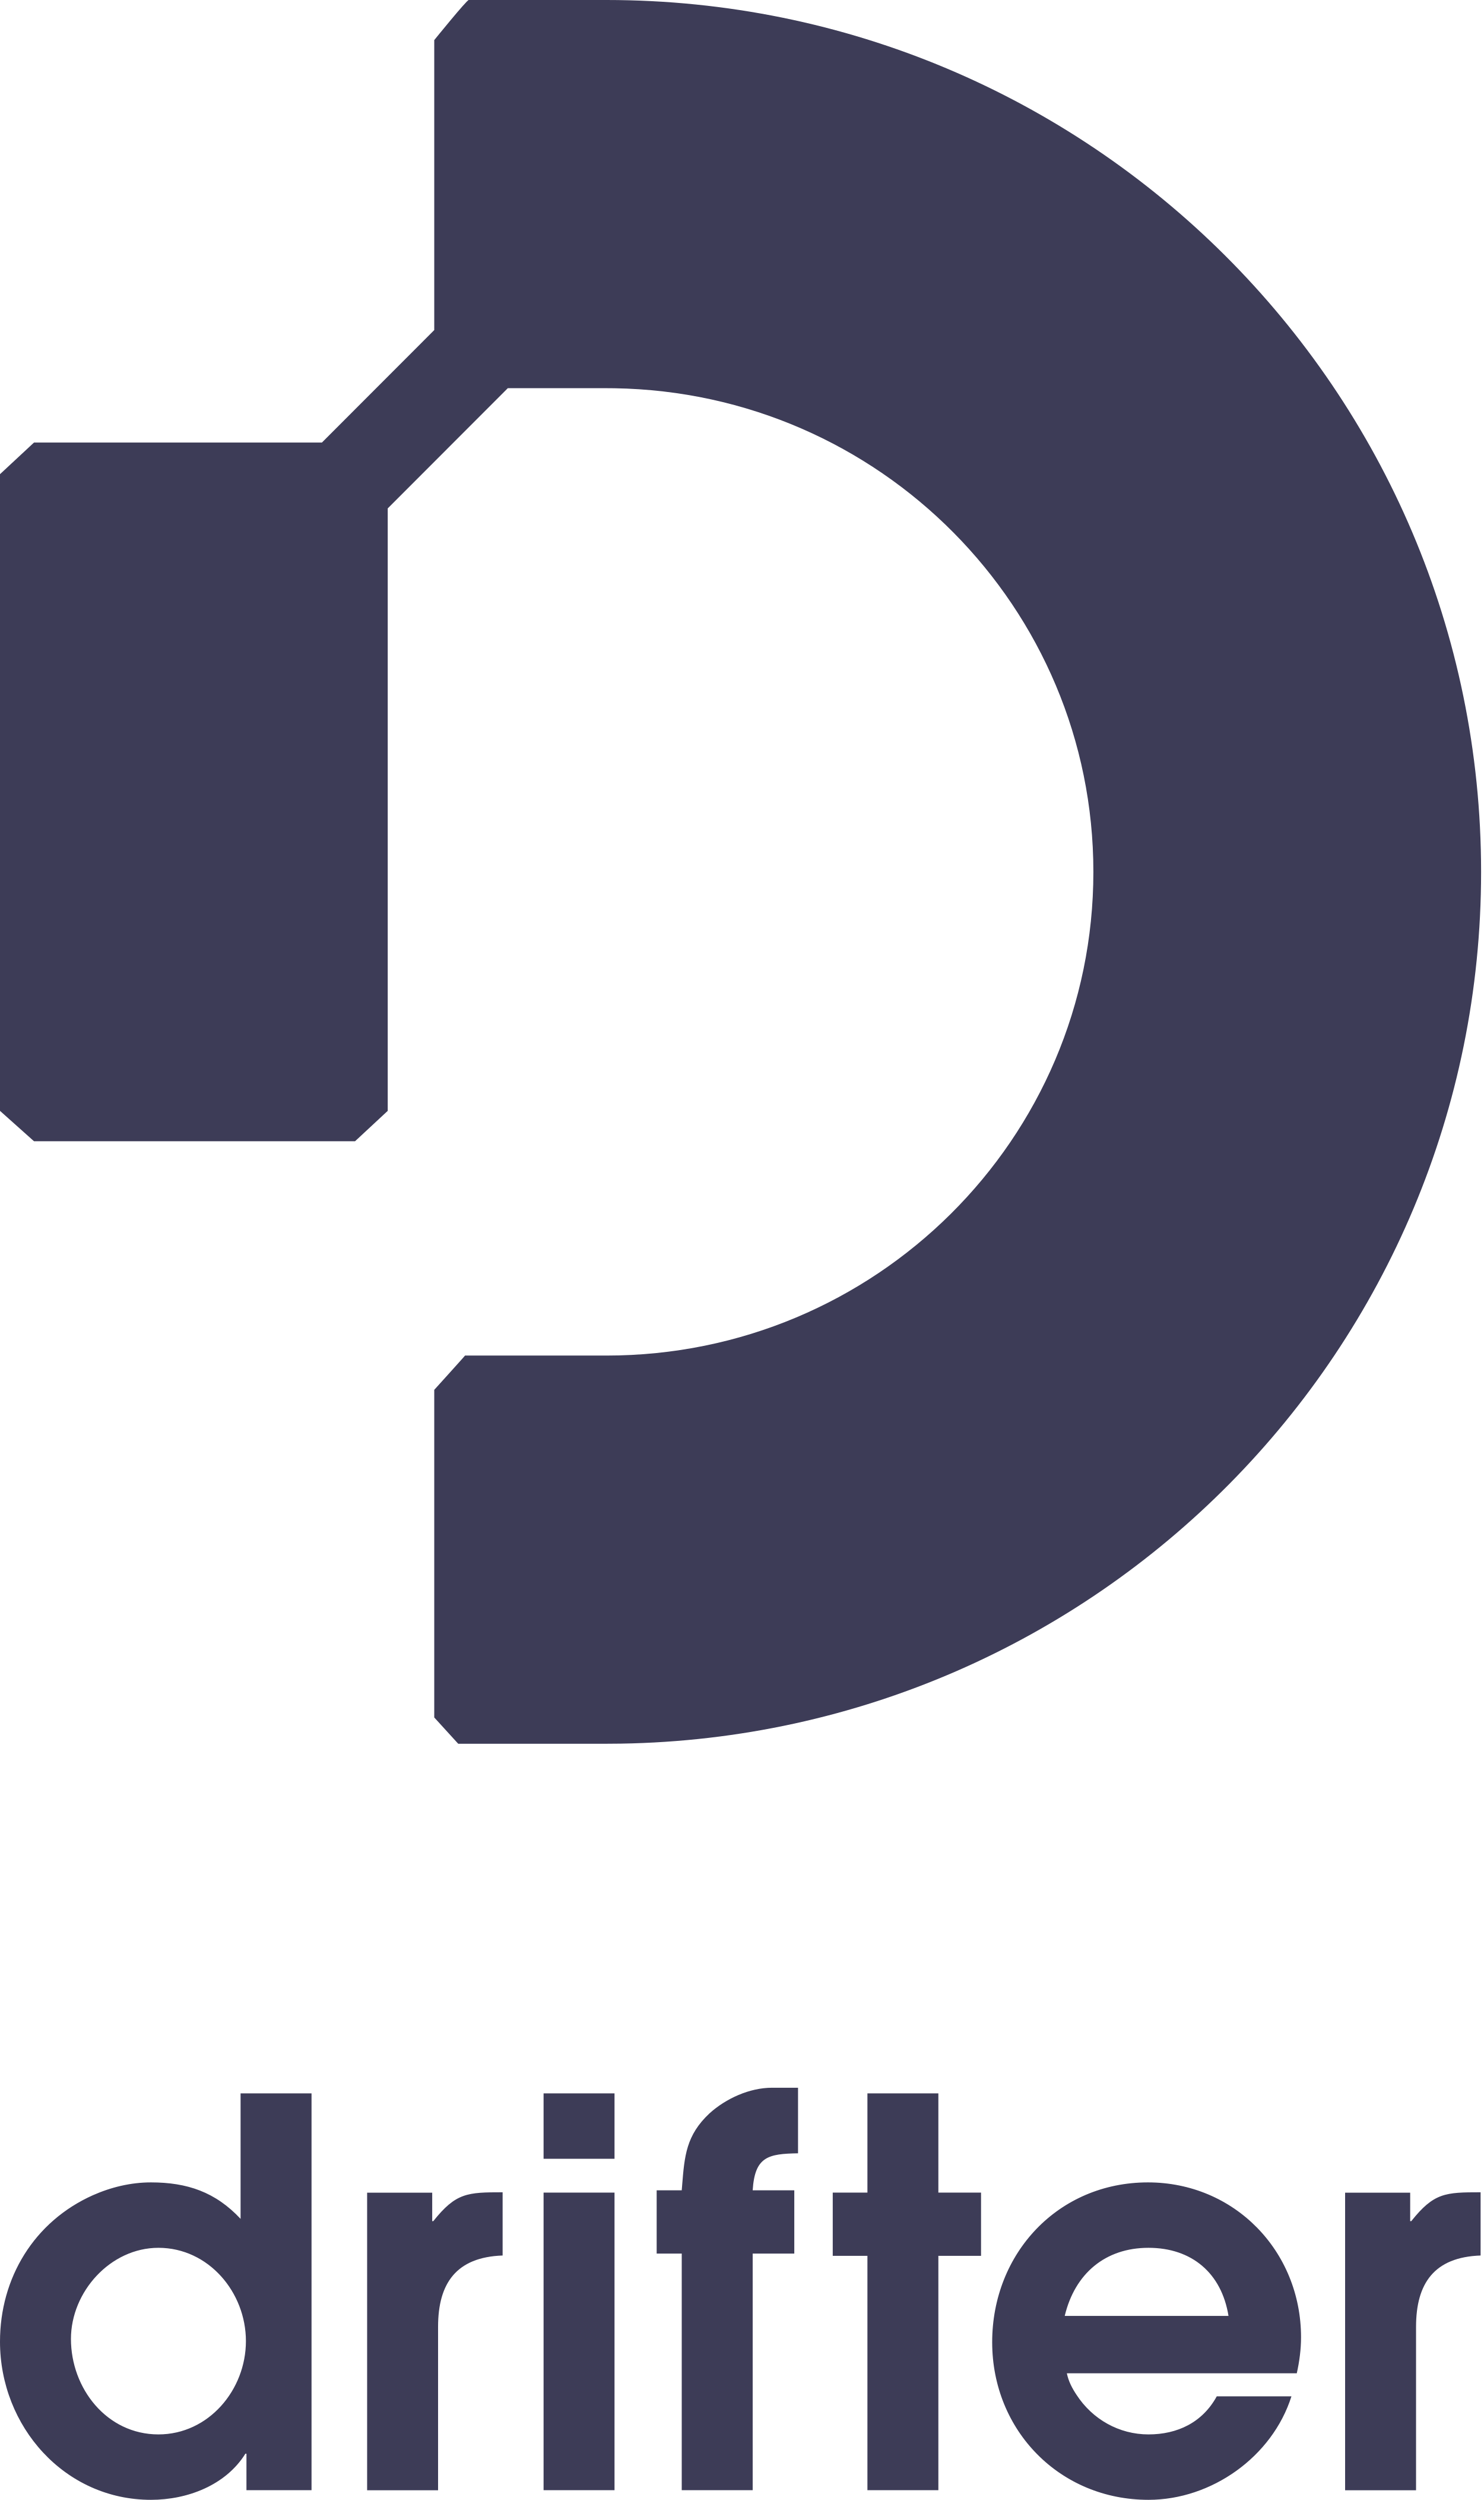 <svg width="436" height="734" viewBox="0 0 436 734" fill="none" xmlns="http://www.w3.org/2000/svg">
  <path fill="#3D3C57" fill-rule="evenodd" clip-rule="evenodd" d="M178.173 0C320.024 0 435.147 114.543 435.147 256.001C435.147 396.042 322.315 509.706 182.42 511.966L178.173 512H134.623L127.582 504.281V408.087C127.582 408.087 136.695 398.021 136.624 398.021H178.173C257.255 398.021 321.234 334.364 321.234 256.001C321.234 178.419 258.528 115.254 180.54 113.998L178.173 113.979H149.192L113.913 149.279V326.171L104.307 335.097H9.995L0 326.171V139.228L9.995 129.936H94.581L127.582 96.916V11.775C127.582 11.775 137.113 0 137.712 0H178.173Z" />
  <path fill="#3D3C57" fill-rule="evenodd" clip-rule="evenodd" d="M72.094 720.46C66.295 729.749 55.011 734 44.353 734C18.964 734 0 712.43 0 687.555C0 668.819 10.03 652.288 27.27 644.573C32.599 642.211 38.398 640.794 44.353 640.794C55.011 640.794 63.317 643.628 70.683 651.501V614.659H91.528V731.166H72.407V720.46H72.094ZM20.844 686.767C20.844 701.252 31.345 714.792 46.547 714.792C61.279 714.792 72.25 701.725 72.25 687.397C72.25 673.07 61.279 660.002 46.547 660.002C32.442 660.002 20.844 672.912 20.844 686.767ZM180.546 633.867V614.659H159.703V633.867H180.546ZM180.546 731.166V643.786H159.703V731.166H180.546ZM221.138 731.166V661.693H233.363V643.115H221.138C221.766 633.196 225.683 632.409 234.462 632.252V613H226.823C220.241 613 213.277 616.147 208.419 620.555C201.598 626.959 201.114 632.981 200.417 641.609V641.622L200.411 641.711C200.373 642.172 200.336 642.639 200.295 643.115H192.928V661.693H200.295V731.166H221.138ZM275.692 662.364V731.166H254.849V662.364H244.66V643.786H254.849V614.659H275.692V643.786H288.231V662.364H275.692ZM379.426 703.614C373.786 721.405 355.918 734 337.425 734C311.409 734 291.503 713.69 291.503 687.712C291.503 661.577 310.938 640.794 337.268 640.794C362.656 640.794 382.248 660.947 382.248 686.295C382.248 689.759 381.777 693.38 380.996 696.844H313.446C313.916 699.205 315.012 701.252 316.267 703.141C320.969 710.384 328.803 714.792 337.425 714.792C345.886 714.792 353.253 711.328 357.484 703.614H379.426ZM360.933 679.997H312.818C315.796 667.559 324.729 660.002 337.425 660.002C350.121 660.002 358.896 667.402 360.933 679.997ZM128.705 731.192V683.202C128.705 670.449 134.034 662.734 147.669 662.262V643.699C137.327 643.699 133.963 643.812 127.296 652.18H126.982V643.812H107.862V731.192H128.705ZM416.036 683.202V731.192H395.193V643.812H414.313V652.18H414.627C421.294 643.812 424.655 643.699 435 643.699V662.262C421.366 662.734 416.036 670.449 416.036 683.202Z" />
</svg>
